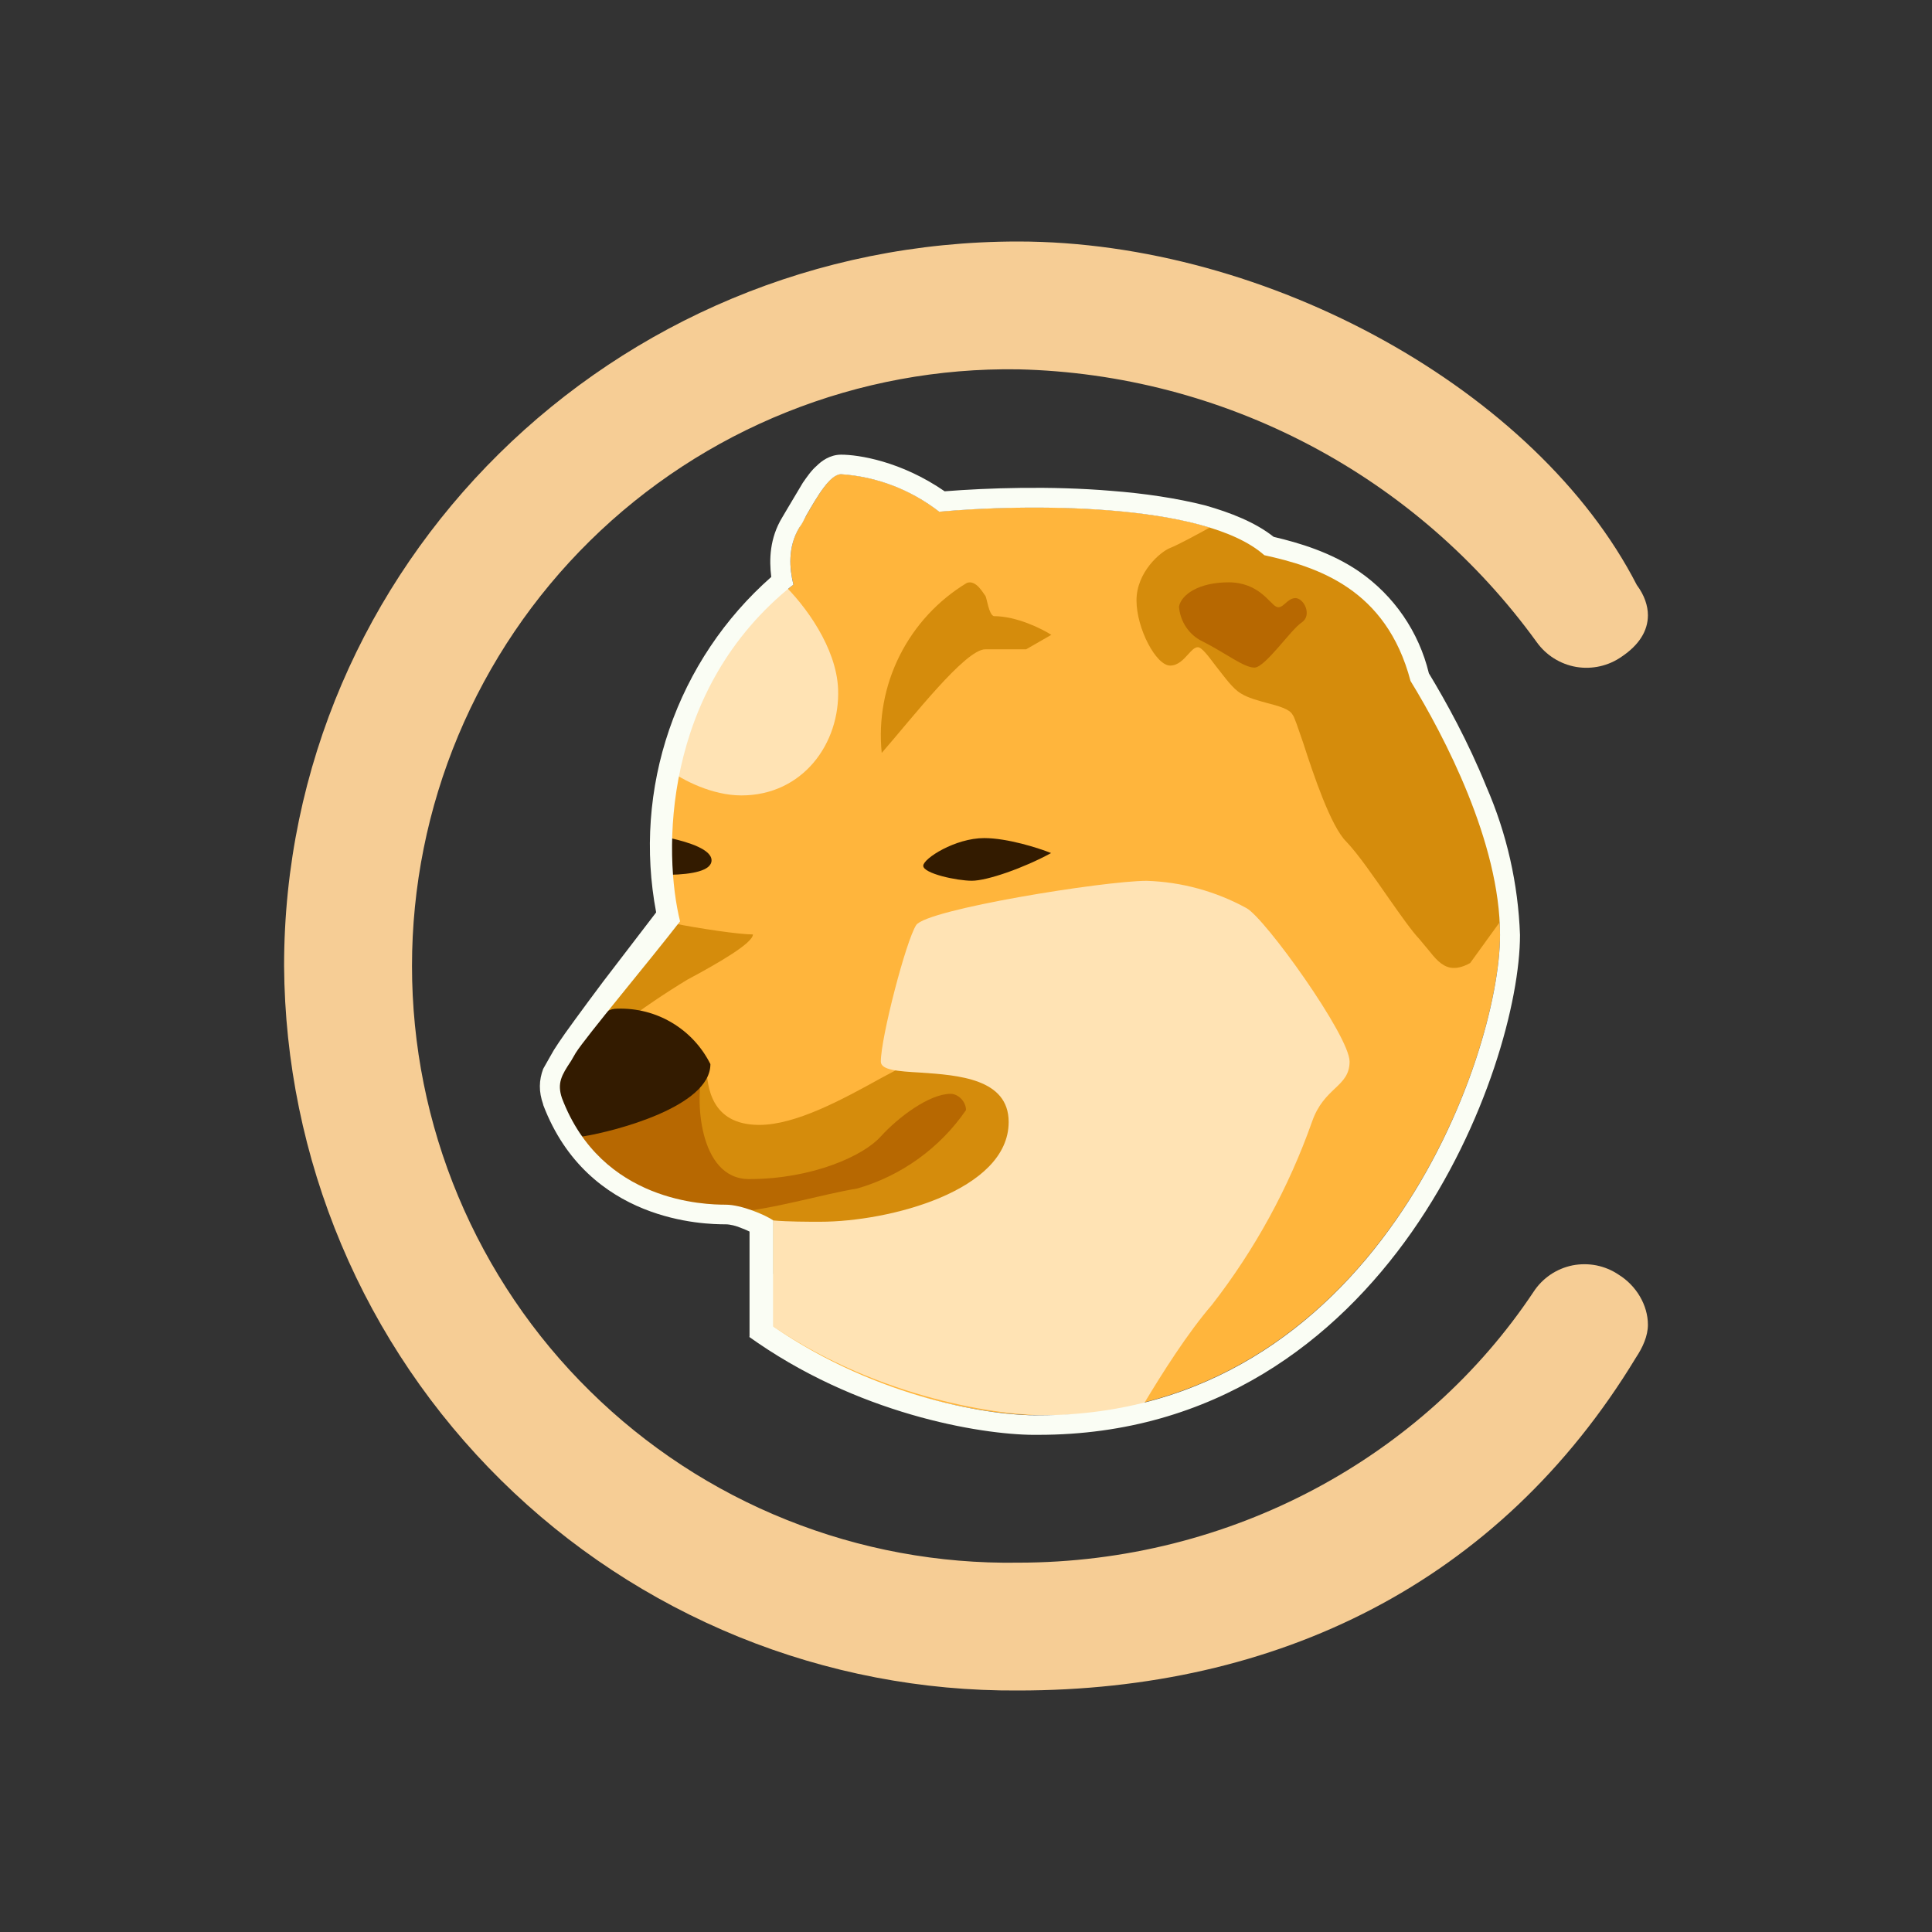 <svg width="24" height="24" viewBox="0 0 24 24" fill="none" xmlns="http://www.w3.org/2000/svg">
<rect x="0" y="0" width="24" height="24" fill="#333333" stroke="none"/>
<path d="M12.646 4.588C11.663 4.573 10.687 4.753 9.774 5.119C8.861 5.484 8.03 6.028 7.33 6.717C6.629 7.407 6.073 8.229 5.693 9.136C5.313 10.043 5.118 11.017 5.118 12C5.118 12.983 5.313 13.957 5.693 14.863C6.073 15.77 6.629 16.593 7.33 17.282C8.03 17.972 8.861 18.516 9.774 18.881C10.687 19.247 11.663 19.427 12.646 19.412C15.293 19.412 17.686 18.099 19.052 16.045C19.107 15.961 19.178 15.89 19.26 15.834C19.343 15.778 19.436 15.739 19.534 15.719C19.632 15.7 19.733 15.7 19.831 15.719C19.929 15.739 20.022 15.777 20.105 15.833C20.328 15.97 20.471 16.214 20.471 16.457C20.471 16.595 20.407 16.738 20.322 16.865C18.618 19.676 15.854 21 12.646 21C11.456 21.008 10.277 20.781 9.175 20.333C8.073 19.884 7.07 19.224 6.224 18.388C5.377 17.552 4.703 16.558 4.241 15.462C3.779 14.366 3.537 13.189 3.529 12C3.529 7.029 7.611 3 12.646 3C15.754 3 19.094 4.853 20.333 7.267C20.428 7.394 20.471 7.526 20.471 7.643C20.471 7.839 20.359 8.013 20.147 8.156C19.983 8.272 19.779 8.318 19.581 8.285C19.383 8.251 19.206 8.14 19.089 7.976C18.349 6.954 17.384 6.116 16.267 5.528C15.15 4.94 13.913 4.618 12.651 4.588H12.646Z" fill="#F6CD95"/>
<path d="M15.706 6.895C14.955 6.228 12.699 6.26 11.667 6.355C11.317 6.082 10.893 5.92 10.449 5.889C10.28 5.889 10.079 6.308 9.93 6.551C9.782 6.795 9.809 7.065 9.856 7.261C9.26 7.75 8.809 8.394 8.555 9.123C8.301 9.851 8.253 10.636 8.416 11.39C8.046 11.872 7.273 12.883 7.151 13.079C7.003 13.322 6.908 13.423 6.982 13.64C7.474 14.937 8.766 14.963 9.015 14.963C9.21 14.963 9.459 15.091 9.56 15.159V16.477C10.867 17.378 12.334 17.589 12.906 17.579C17.072 17.579 18.634 13.132 18.634 11.612C18.634 10.464 17.94 9.14 17.522 8.457C17.22 7.308 16.358 7.038 15.706 6.895Z" fill="#FFB53C"/>
<path d="M12.239 8.066C11.99 8.066 11.328 8.924 10.953 9.353C10.911 8.937 10.989 8.517 11.176 8.144C11.364 7.77 11.653 7.457 12.011 7.241C12.128 7.198 12.218 7.378 12.239 7.399C12.26 7.426 12.281 7.632 12.345 7.654C12.631 7.654 12.943 7.812 13.06 7.886L12.747 8.066H12.239Z" fill="#D58C0C"/>
<path d="M12.226 10.411C12.512 10.411 12.899 10.533 13.057 10.597C12.719 10.782 12.263 10.941 12.073 10.941C11.887 10.941 11.469 10.851 11.469 10.755C11.469 10.665 11.866 10.411 12.226 10.411Z" fill="#331B00"/>
<path d="M7.236 13.059C7.331 13.006 7.522 12.868 7.733 12.715C7.992 12.52 8.261 12.338 8.538 12.17C8.935 11.958 9.353 11.714 9.353 11.608C9.179 11.608 8.686 11.534 8.369 11.471C8.125 11.735 7.405 12.53 7.236 12.794C7.22 12.815 7.252 13.038 7.236 13.059ZM15.034 6.547C15.325 6.627 15.569 6.733 15.738 6.876C16.373 7.018 17.236 7.273 17.533 8.363C17.945 9.014 18.634 10.269 18.634 11.36V11.45L18.263 11.963C18.168 12.016 18.089 12.032 18.02 12.021C17.903 12 17.824 11.9 17.739 11.794L17.628 11.661C17.538 11.566 17.4 11.37 17.252 11.159C17.067 10.894 16.871 10.608 16.723 10.454C16.532 10.264 16.32 9.634 16.188 9.226C16.125 9.046 16.082 8.908 16.056 8.877C16.018 8.808 15.886 8.771 15.743 8.734C15.627 8.702 15.505 8.67 15.42 8.617C15.314 8.559 15.209 8.405 15.103 8.273C15.008 8.146 14.928 8.04 14.88 8.04C14.838 8.04 14.801 8.083 14.758 8.13C14.7 8.194 14.632 8.268 14.536 8.268C14.361 8.268 14.118 7.807 14.118 7.458C14.118 7.108 14.415 6.854 14.536 6.807C14.632 6.77 14.907 6.621 15.028 6.553L15.034 6.542V6.547Z" fill="#D58C0C"/>
<path d="M8.326 10.867C8.591 10.861 8.839 10.819 8.839 10.687C8.839 10.554 8.564 10.464 8.326 10.411C8.289 10.57 8.326 10.724 8.326 10.867Z" fill="#331B00"/>
<path d="M14.943 7.97C14.859 7.931 14.788 7.87 14.736 7.793C14.684 7.717 14.653 7.628 14.646 7.536C14.673 7.388 14.89 7.234 15.261 7.234C15.636 7.234 15.769 7.494 15.853 7.536C15.933 7.578 15.986 7.43 16.092 7.43C16.198 7.43 16.303 7.642 16.171 7.732C16.039 7.816 15.716 8.293 15.583 8.293C15.451 8.293 15.234 8.118 14.943 7.97Z" fill="#B76801"/>
<path d="M8.294 9.553C8.484 9.696 8.85 9.881 9.21 9.881C9.972 9.881 10.438 9.235 10.411 8.558C10.39 8.049 10.009 7.52 9.707 7.234C8.685 7.944 8.601 8.711 8.294 9.553Z" fill="#FFE3B4"/>
<path d="M9.58 15.816L10.003 15.949L10.919 16.235L12.529 15.319C12.497 14.869 12.793 14.08 12.793 13.852C12.793 13.566 12.084 13.058 11.708 13.058C11.56 13.058 11.274 13.217 10.946 13.392C10.469 13.656 9.887 13.974 9.432 13.974C8.817 13.974 8.791 13.476 8.775 13.275L7.25 13.572L7.235 13.842C7.42 14.169 7.68 14.449 7.992 14.659C8.304 14.87 8.661 15.005 9.035 15.054C9.23 15.054 9.479 15.207 9.58 15.282V15.816Z" fill="#D58C0C"/>
<path d="M14.197 17.459C14.441 17.051 14.754 16.559 15.055 16.209C15.589 15.522 16.009 14.754 16.299 13.933C16.373 13.721 16.485 13.615 16.585 13.52C16.686 13.425 16.765 13.345 16.765 13.187C16.765 12.869 15.712 11.402 15.484 11.281C15.103 11.072 14.679 10.956 14.245 10.942C13.716 10.942 11.508 11.297 11.381 11.492C11.254 11.688 10.942 12.89 10.942 13.187C10.942 13.293 11.153 13.308 11.434 13.324C11.9 13.356 12.53 13.398 12.53 13.938C12.53 14.791 11.048 15.177 10.19 15.177C10.026 15.177 9.798 15.177 9.608 15.161V16.48C10.942 17.38 12.445 17.591 13.027 17.581C13.441 17.581 13.832 17.538 14.197 17.459Z" fill="#FFE3B4"/>
<path d="M9.088 15.06C9.543 15.039 10.226 14.832 10.65 14.764C11.199 14.605 11.676 14.261 12 13.79C12 13.684 11.904 13.588 11.809 13.588C11.544 13.588 11.158 13.879 10.941 14.118C10.729 14.356 10.094 14.647 9.305 14.647C8.67 14.647 8.633 13.615 8.733 13.313L7.214 13.805L6.997 14.017C7.436 14.758 8.304 15.039 9.083 15.06H9.088Z" fill="#B76801"/>
<path d="M7.236 14.118C7.633 14.055 8.825 13.748 8.825 13.219C8.718 13.005 8.553 12.827 8.348 12.705C8.144 12.583 7.909 12.523 7.671 12.53C7.464 12.53 7.443 12.726 7.236 12.795C7.183 12.853 6.707 13.499 6.728 13.552C6.887 13.886 6.982 13.933 7.236 14.118Z" fill="#331B00"/>
<path d="M9.311 16.606V15.299C9.283 15.285 9.255 15.273 9.226 15.262C9.141 15.225 9.067 15.209 9.014 15.209C8.76 15.209 7.304 15.188 6.748 13.726V13.721C6.69 13.557 6.695 13.419 6.748 13.277L6.838 13.118L6.881 13.043L6.939 12.954C7.008 12.848 7.241 12.53 7.49 12.197L8.151 11.334C8.007 10.575 8.063 9.791 8.314 9.061C8.565 8.33 9.001 7.678 9.581 7.167C9.554 6.955 9.56 6.685 9.718 6.426L9.793 6.299L9.973 5.997C10.025 5.923 10.078 5.844 10.147 5.785C10.2 5.732 10.306 5.648 10.449 5.648C10.661 5.648 11.19 5.727 11.735 6.103C12.265 6.061 13.059 6.034 13.811 6.098C14.213 6.129 14.615 6.188 14.97 6.278C15.288 6.368 15.595 6.489 15.822 6.669C16.14 6.744 16.532 6.86 16.881 7.098C17.317 7.399 17.626 7.849 17.75 8.364C17.961 8.713 18.237 9.211 18.464 9.772C18.718 10.354 18.859 10.979 18.882 11.614C18.882 12.429 18.475 13.965 17.538 15.304C16.595 16.649 15.092 17.824 12.9 17.824C12.291 17.835 10.772 17.612 9.411 16.68L9.305 16.606H9.311ZM12.911 17.581C17.072 17.581 18.634 13.134 18.634 11.614C18.634 10.465 17.94 9.142 17.522 8.459C17.22 7.31 16.357 7.04 15.706 6.897C14.954 6.23 12.699 6.262 11.667 6.357C11.316 6.084 10.892 5.921 10.449 5.891C10.311 5.891 10.152 6.167 10.015 6.405C9.988 6.458 9.962 6.511 9.93 6.553C9.782 6.797 9.808 7.067 9.856 7.262C8.21 8.57 8.241 10.614 8.448 11.445C8.077 11.926 7.273 12.885 7.151 13.081L7.093 13.181C6.976 13.356 6.918 13.456 6.981 13.642C7.474 14.939 8.765 14.965 9.014 14.965C9.21 14.965 9.507 15.092 9.607 15.161V16.479C10.915 17.379 12.334 17.591 12.905 17.581H12.911Z" fill="#FAFDF4"/>
</svg>
